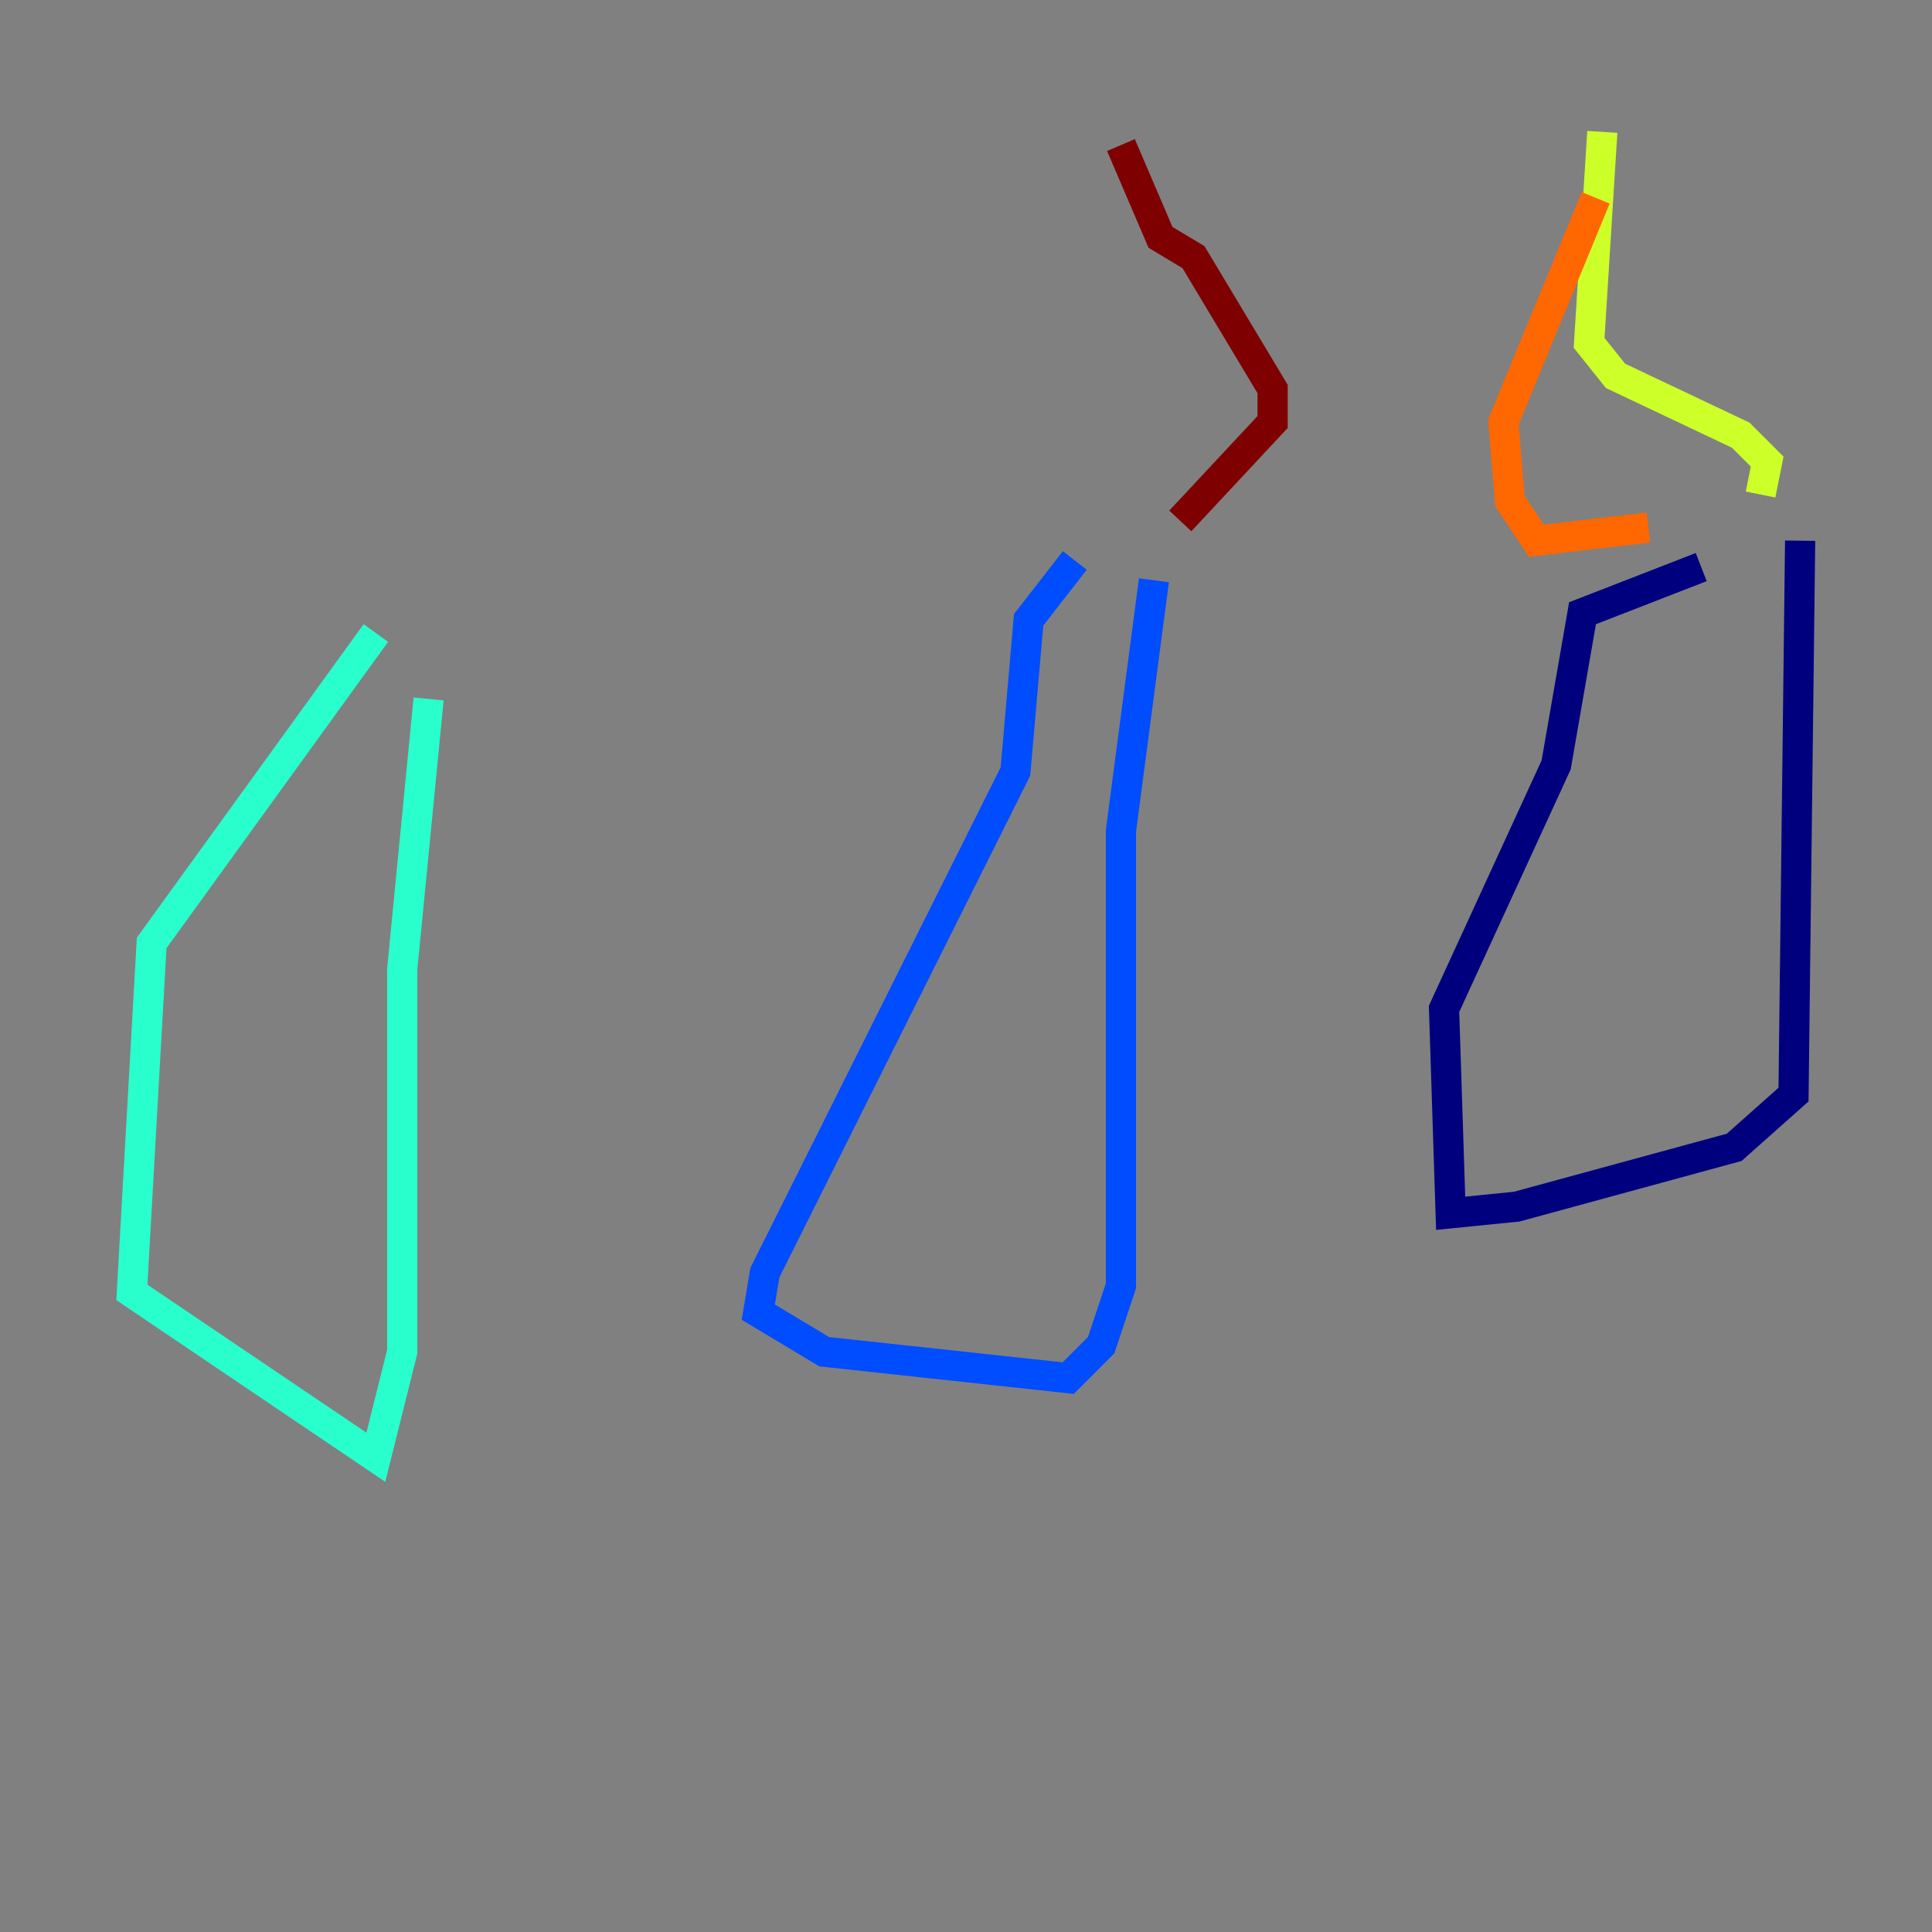<?xml version="1.0" encoding="utf-8" ?>
<svg baseProfile="tiny" height="128" version="1.2" viewBox="0,0,128,128" width="128" xmlns="http://www.w3.org/2000/svg" xmlns:ev="http://www.w3.org/2001/xml-events" xmlns:xlink="http://www.w3.org/1999/xlink"><rect x="0" y="0" width="128" height="128" fill="#808080" stroke="none"/><defs /><polyline fill="none" points="119.263,35.822 118.826,72.519 114.894,76.014 100.478,79.945 96.109,80.382 95.672,66.84 103.099,50.676 104.846,40.628 112.71,37.57" stroke="#00007f" stroke-width="2" /><polyline fill="none" points="76.451,38.444 74.266,55.044 74.266,85.188 72.956,89.12 70.771,91.304 54.608,89.556 50.239,86.935 50.676,84.314 67.276,51.113 68.15,41.065 71.208,37.133" stroke="#004cff" stroke-width="2" /><polyline fill="none" points="28.396,46.307 26.648,64.218 26.648,89.556 24.901,96.546 8.737,85.625 10.048,62.471 24.901,41.939" stroke="#29ffcd" stroke-width="2" /><polyline fill="none" points="116.642,32.764 117.079,30.58 115.331,28.833 107.031,24.901 105.283,22.717 106.157,8.737" stroke="#cdff29" stroke-width="2" /><polyline fill="none" points="109.215,34.949 101.788,35.822 100.041,33.201 99.604,27.959 105.72,13.106" stroke="#ff6700" stroke-width="2" /><polyline fill="none" points="78.198,34.512 84.314,27.959 84.314,25.775 79.072,17.038 76.887,15.727 74.266,9.611" stroke="#7f0000" stroke-width="2" /></svg>